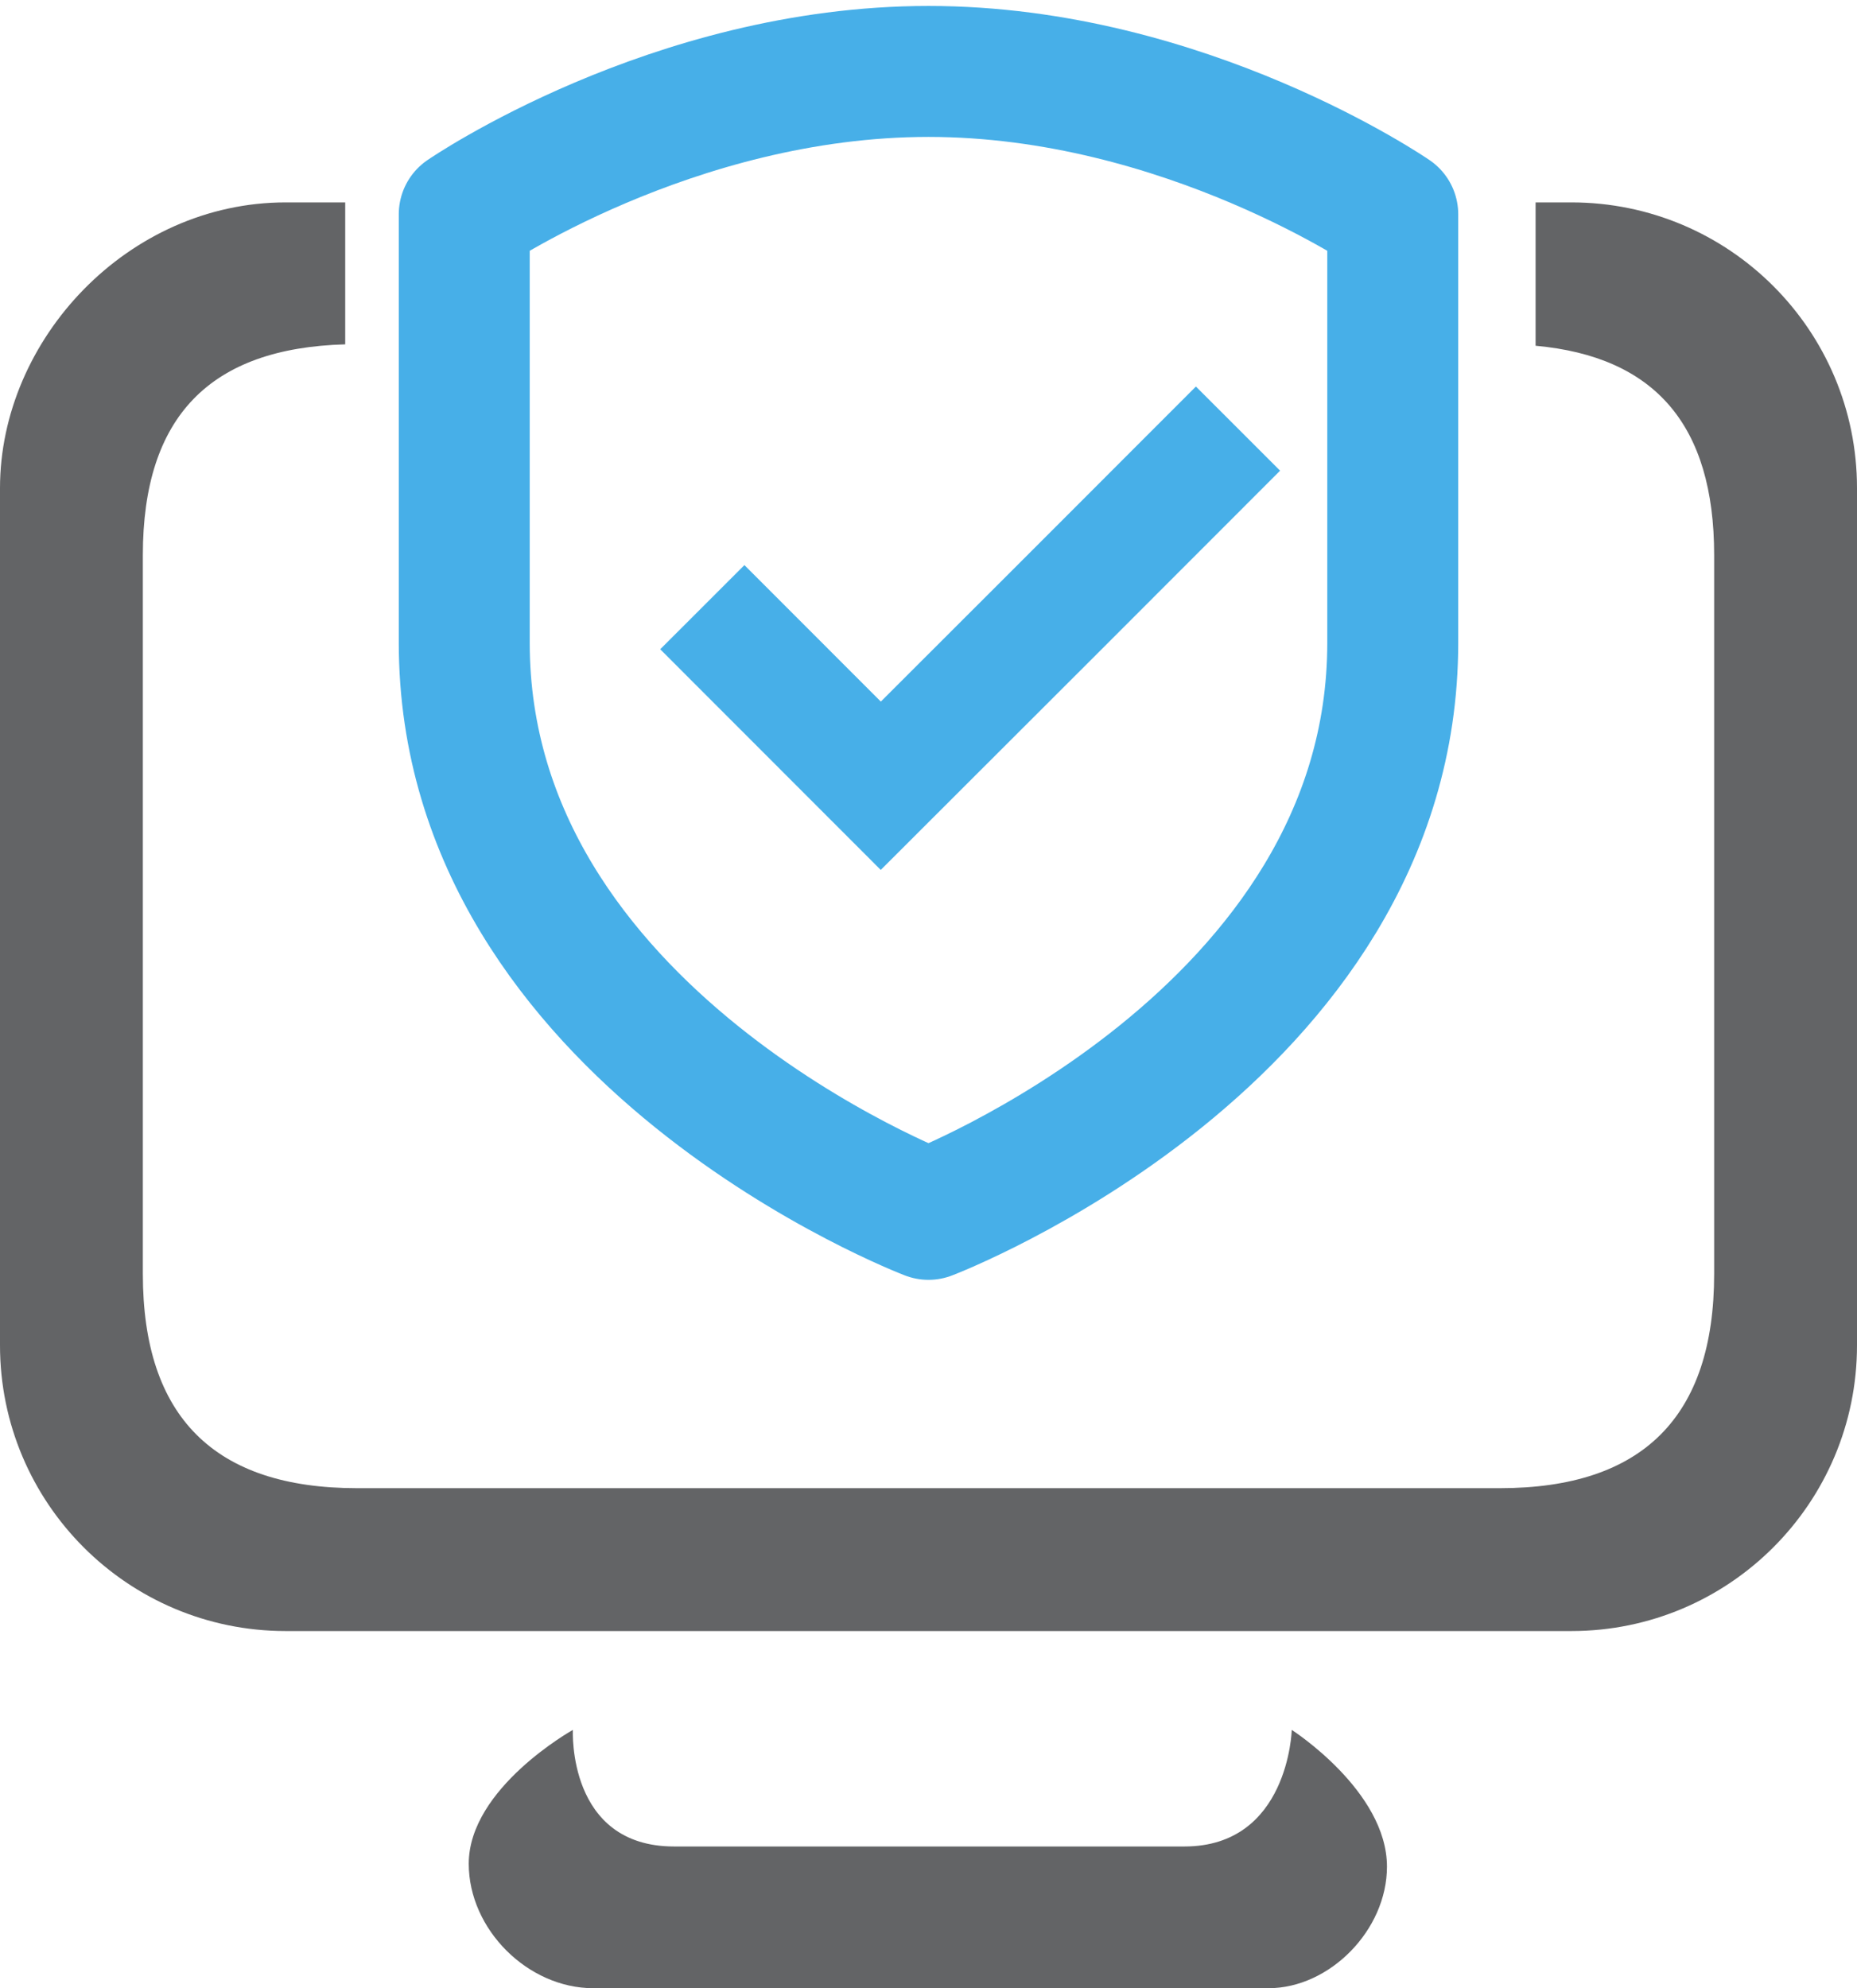 <?xml version="1.0" encoding="UTF-8"?>
<svg width="156px" height="167px" viewBox="0 0 156 167" version="1.1" xmlns="http://www.w3.org/2000/svg" xmlns:xlink="http://www.w3.org/1999/xlink">
    <!-- Generator: Sketch 52.3 (67297) - http://www.bohemiancoding.com/sketch -->
    <title>Group 10</title>
    <desc>Created with Sketch.</desc>
    <g id="Page-1" stroke="none" stroke-width="1" fill="none" fill-rule="evenodd">
        <g id="Artboard-Copy-28" transform="translate(-2022, -1265)">
            <g id="Group-10" transform="translate(2022, 1271)">
                <g id="System-Copy" transform="translate(0, 11)" fill="#636466">
                    <path d="M129,0 L132,0 C145.254,0 156,10.746 156,24 L156,96 C156,109.254 145.254,120 132,120 L24,120 C10.746,120 0,109.254 0,96 L0,24 C0,11.502 10.752,0 24,0 L29,0 L29,11.924 C17.667,12.237 12,17.966 12,29.628 L12,90 C12,102 18,108 30,108 L126,108 C138,108 144,102 144,90 L144,29.628 C144,18.674 139,12.954 129,12.041 L129,0 Z" id="Combined-Shape" fill-rule="nonzero"></path>
                    <path d="M48.126,128.304 C48.126,128.304 39.378,133.182 39.378,139.548 C39.378,145.056 44.34,150 49.842,150 C52.032,150 104.364,150 106.56,150 C111.684,150 116.514,145.134 116.514,139.788 C116.514,133.428 108.516,128.304 108.516,128.304 C108.516,128.304 108.252,138.096 99.498,138.096 C94.626,138.096 61.986,138.096 56.628,138.096 C47.634,138.096 48.126,128.304 48.126,128.304 Z" id="Path"></path>
                </g>
                <g id="Group-24" transform="translate(39, 0)" stroke="#47AFE8">
                    <path d="M39,96 C39,96 78,81.135 78,47.994 L78,11.997 C78,11.997 60.545,0 39,0 C17.459,0 0,11.997 0,11.997 L0,47.994 C0,81.135 39,96 39,96 Z" id="Stroke-1" stroke-width="11" stroke-linejoin="round"></path>
                    <polyline id="Stroke-3" stroke-width="10" points="65 30 50.008 45 34.992 60 20 45"></polyline>
                </g>
            </g>
        </g>
    </g>
</svg>